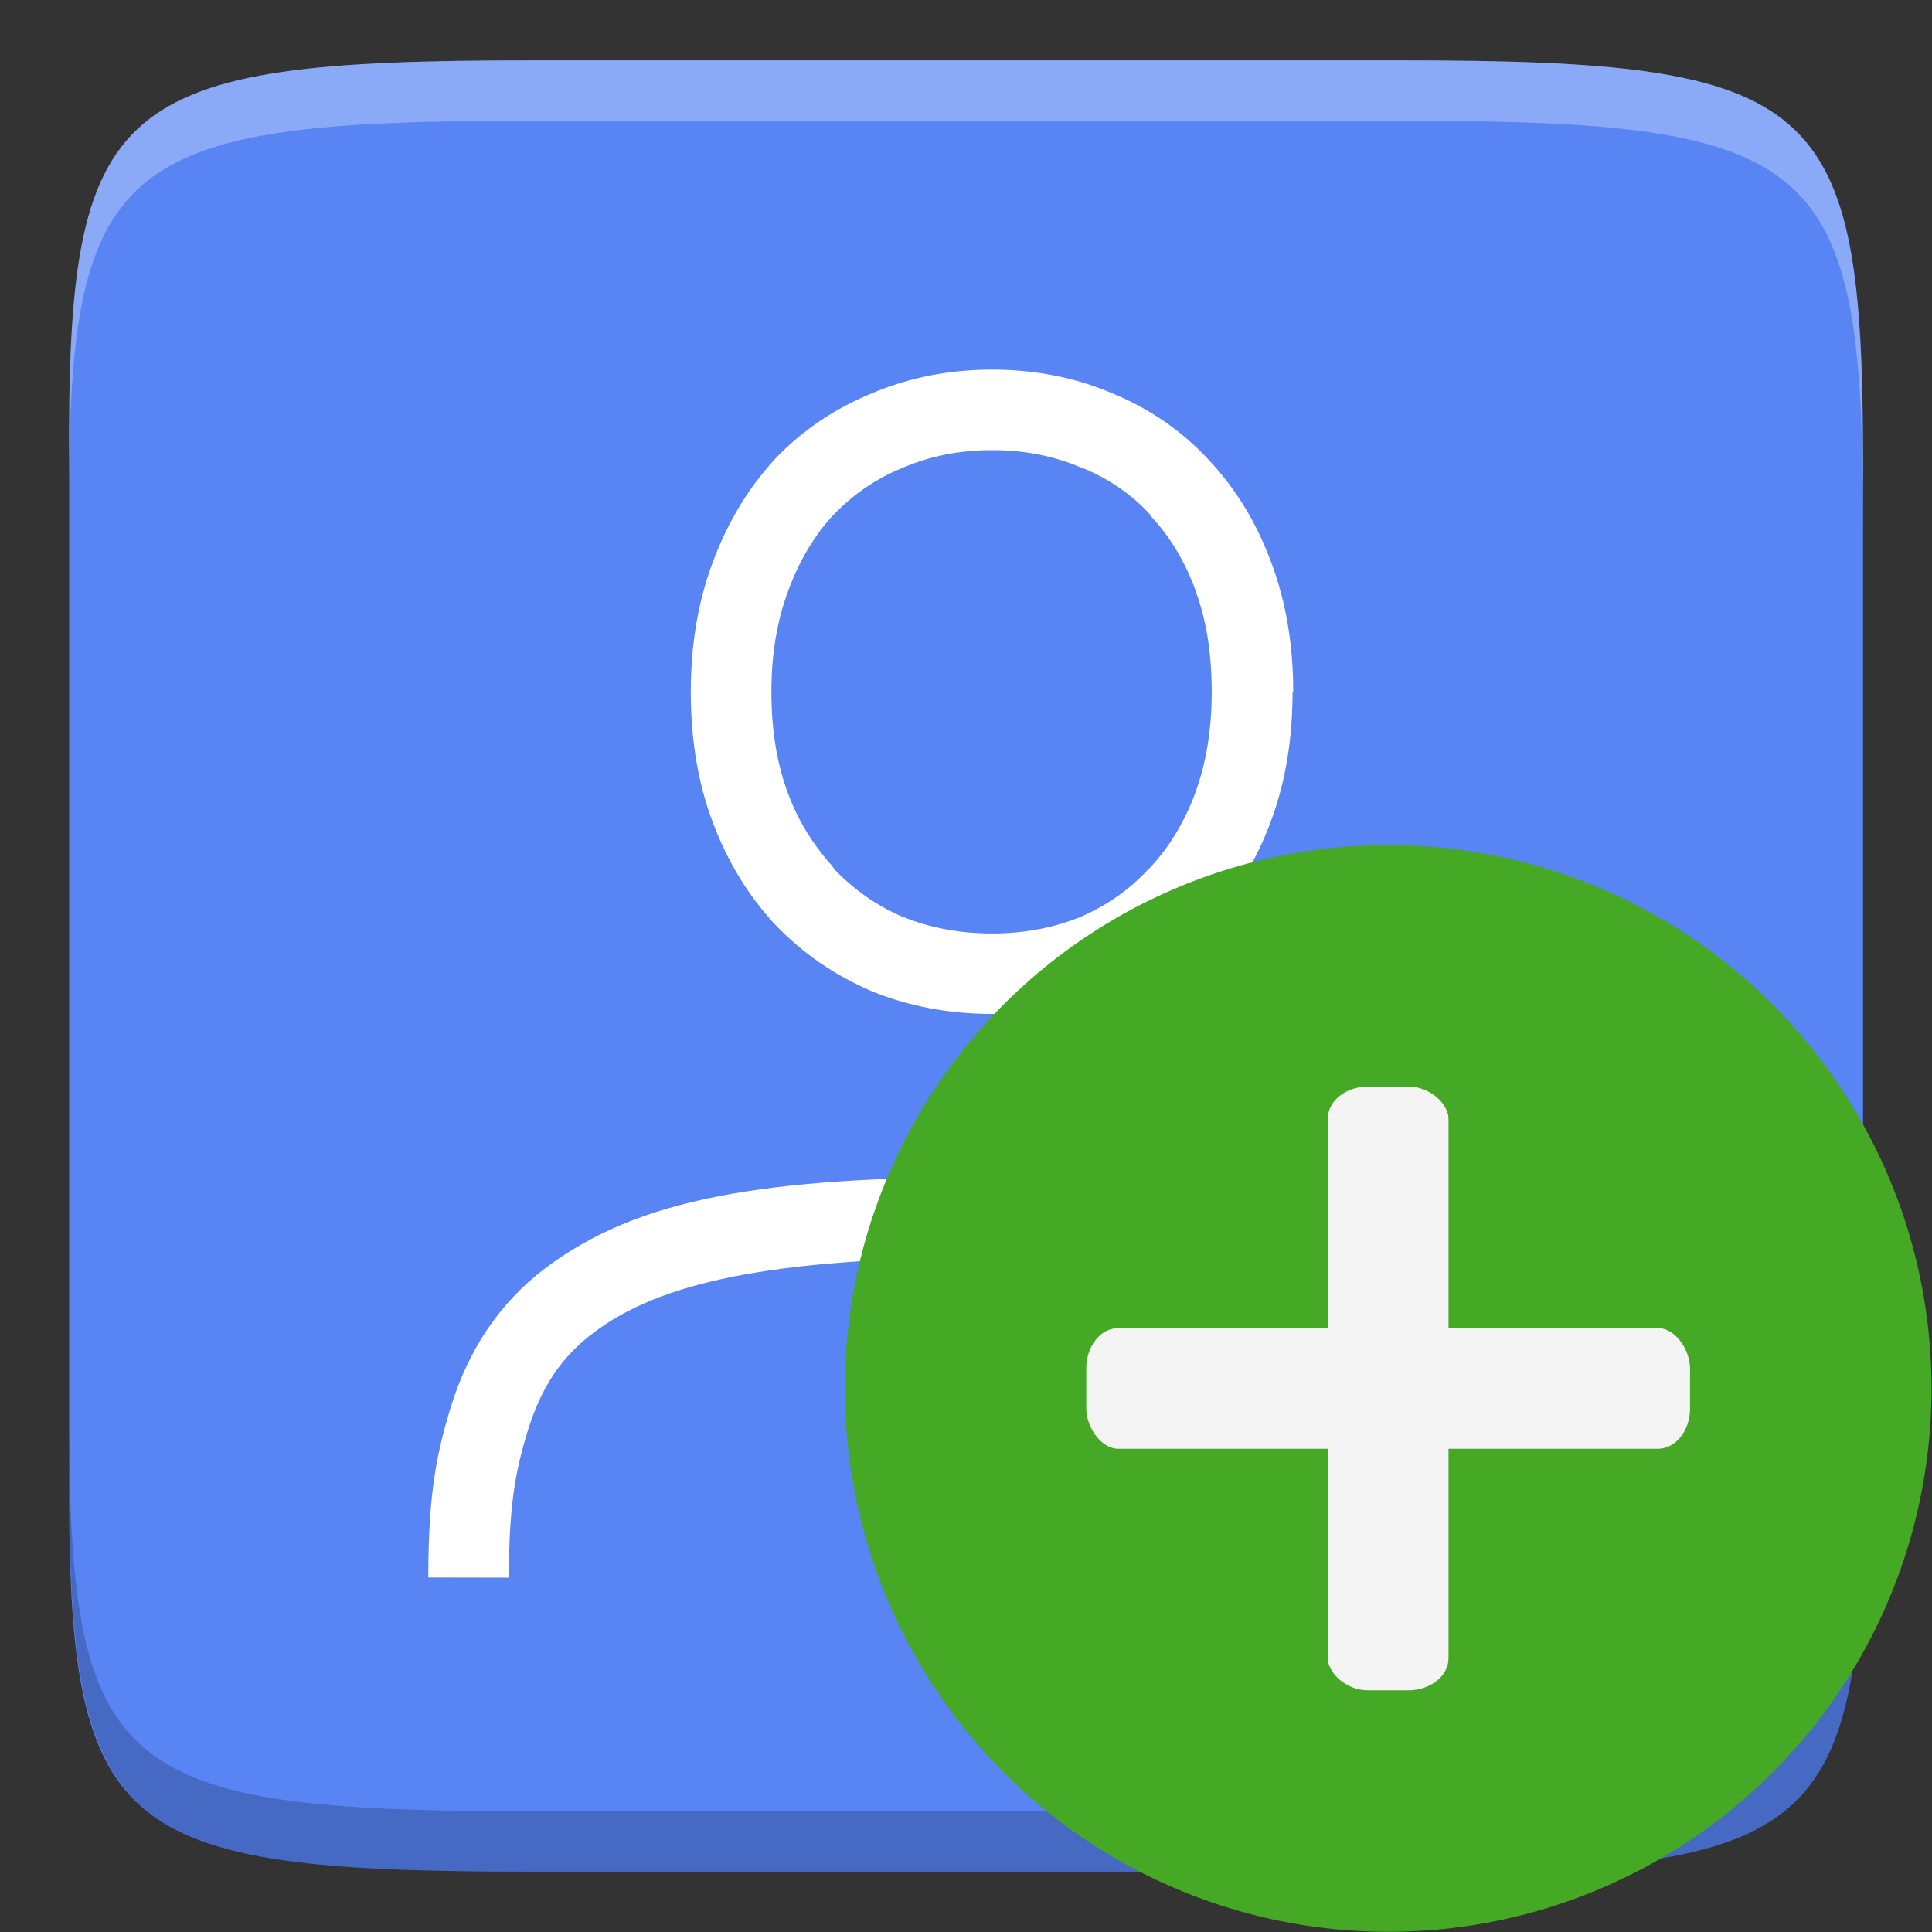 <?xml version="1.0" encoding="UTF-8" standalone="no"?>
<svg
   xmlns:osb="http://www.openswatchbook.org/uri/2009/osb"
   xmlns:dc="http://purl.org/dc/elements/1.1/"
   xmlns:cc="http://creativecommons.org/ns#"
   xmlns:rdf="http://www.w3.org/1999/02/22-rdf-syntax-ns#"
   xmlns:svg="http://www.w3.org/2000/svg"
   xmlns="http://www.w3.org/2000/svg"
   xmlns:xlink="http://www.w3.org/1999/xlink"
   xmlns:sodipodi="http://sodipodi.sourceforge.net/DTD/sodipodi-0.dtd"
   xmlns:inkscape="http://www.inkscape.org/namespaces/inkscape"
   height="16"
   id="svg7384"
   version="1.1"
   width="16"
   sodipodi:docname="contact-new.svg"
   inkscape:version="0.92.4 (5da689c313, 2019-01-14)">
  <rect width="100%" height="100%" fill="#333333" stroke="none"/>
  <sodipodi:namedview
     pagecolor="#ffffff"
     bordercolor="#666666"
     borderopacity="1"
     objecttolerance="10"
     gridtolerance="10"
     guidetolerance="10"
     inkscape:pageopacity="0"
     inkscape:pageshadow="2"
     inkscape:window-width="1920"
     inkscape:window-height="1016"
     id="namedview22"
     showgrid="false"
     inkscape:zoom="14.749909"
     inkscape:cx="-19.932376"
     inkscape:cy="8.00005"
     inkscape:window-x="0"
     inkscape:window-y="27"
     inkscape:window-maximized="1"
     inkscape:current-layer="g948" />
  <defs
     id="defs7386">
    <linearGradient
       id="linearGradient5606"
       osb:paint="solid">
      <stop
         id="stop5608"
         offset="0"
         style="stop-color:#000000;stop-opacity:1;" />
    </linearGradient>
    <linearGradient
       id="linearGradient4526"
       osb:paint="solid">
      <stop
         id="stop4528"
         offset="0"
         style="stop-color:#ffffff;stop-opacity:1;" />
    </linearGradient>
    <linearGradient
       id="linearGradient3600-4"
       osb:paint="gradient">
      <stop
         id="stop3602-7"
         offset="0"
         style="stop-color:#f4f4f4;stop-opacity:1" />
      <stop
         id="stop3604-6"
         offset="1"
         style="stop-color:#dbdbdb;stop-opacity:1" />
    </linearGradient>
    <clipPath
       clipPathUnits="userSpaceOnUse"
       id="clipPath983">
      <path
         sodipodi:nodetypes="scccssscsss"
         inkscape:connector-curvature="0"
         id="path985"
         d="m 325.096,237 c -2.808,0 -3.11,0.288 -3.096,3.102 V 244 v 3.898 c -0.014,2.813 0.288,3.102 3.096,3.102 h 5.808 C 333.712,251 334,250.712 334,247.898 V 244 240.102 C 334,237.288 333.712,237 330.904,237 Z"
         style="color:#000000;display:inline;overflow:visible;visibility:visible;opacity:1;fill:#46a926;fill-opacity:1;fill-rule:nonzero;stroke:none;stroke-width:2;stroke-miterlimit:4;stroke-dasharray:none;stroke-opacity:1;marker:none;enable-background:accumulate" />
    </clipPath>
    <clipPath
       id="clipPath983-2"
       clipPathUnits="userSpaceOnUse">
      <path
         style="color:#000000;display:inline;overflow:visible;visibility:visible;opacity:1;fill:#46a926;fill-opacity:1;fill-rule:nonzero;stroke:none;stroke-width:2;stroke-miterlimit:4;stroke-dasharray:none;stroke-opacity:1;marker:none;enable-background:accumulate"
         d="m 325.096,237 c -2.808,0 -3.11,0.288 -3.096,3.102 V 244 v 3.898 c -0.014,2.813 0.288,3.102 3.096,3.102 h 5.808 C 333.712,251 334,250.712 334,247.898 V 244 240.102 C 334,237.288 333.712,237 330.904,237 Z"
         id="path985-9"
         inkscape:connector-curvature="0"
         sodipodi:nodetypes="scccssscsss" />
    </clipPath>
    <linearGradient
       id="linearGradient3650-7-9">
      <stop
         id="stop4366-9"
         offset="0"
         style="stop-color:#5884f4;stop-opacity:1" />
      <stop
         style="stop-color:#80a3fa;stop-opacity:1"
         offset="1"
         id="stop4368" />
    </linearGradient>
    <clipPath
       id="clipPath983-3"
       clipPathUnits="userSpaceOnUse">
      <path
         style="color:#000000;display:inline;overflow:visible;visibility:visible;opacity:1;fill:#46a926;fill-opacity:1;fill-rule:nonzero;stroke:none;stroke-width:2;stroke-miterlimit:4;stroke-dasharray:none;stroke-opacity:1;marker:none;enable-background:accumulate"
         d="m 325.096,237 c -2.808,0 -3.11,0.288 -3.096,3.102 V 244 v 3.898 c -0.014,2.813 0.288,3.102 3.096,3.102 h 5.808 C 333.712,251 334,250.712 334,247.898 V 244 240.102 C 334,237.288 333.712,237 330.904,237 Z"
         id="path985-6"
         inkscape:connector-curvature="0"
         sodipodi:nodetypes="scccssscsss" />
    </clipPath>
    <linearGradient
       x1="24.104"
       y1="15.169"
       x2="24.104"
       y2="32.485"
       id="linearGradient2536"
       xlink:href="#linearGradient3945"
       gradientUnits="userSpaceOnUse"
       gradientTransform="matrix(0.328,0,0,0.326,24.445,-10.722)" />
    <linearGradient
       id="linearGradient3945">
      <stop
         id="stop3947"
         style="stop-color:#ecf5b6;stop-opacity:1"
         offset="0" />
      <stop
         id="stop3949"
         style="stop-color:#9fba48;stop-opacity:1"
         offset="1" />
    </linearGradient>
    <linearGradient
       x1="18.031"
       y1="16.408"
       x2="20.055"
       y2="24.628"
       id="linearGradient2929"
       xlink:href="#linearGradient8265-821-176-38-919-66-249"
       gradientUnits="userSpaceOnUse"
       gradientTransform="matrix(0.297,0,0,0.352,1.881,2.119)" />
    <linearGradient
       id="linearGradient8265-821-176-38-919-66-249">
      <stop
         id="stop2687"
         style="stop-color:#ffffff;stop-opacity:0.2"
         offset="0" />
      <stop
         id="stop2689"
         style="stop-color:#ffffff;stop-opacity:0"
         offset="1" />
    </linearGradient>
    <linearGradient
       x1="126.698"
       y1="58.583"
       x2="169.23"
       y2="238.4"
       id="linearGradient2932"
       xlink:href="#linearGradient2610"
       gradientUnits="userSpaceOnUse"
       gradientTransform="matrix(0.055,0.014,0.003,0.052,-0.713,-0.267)" />
    <linearGradient
       id="linearGradient2610">
      <stop
         id="stop2612"
         style="stop-color:#f0c178;stop-opacity:1"
         offset="0" />
      <stop
         id="stop2614"
         style="stop-color:#e18941;stop-opacity:1"
         offset="0.5" />
      <stop
         id="stop2616"
         style="stop-color:#ec4f18;stop-opacity:1"
         offset="1" />
    </linearGradient>
    <linearGradient
       x1="10.318"
       y1="14.993"
       x2="4.176"
       y2="4.051"
       id="linearGradient2934"
       xlink:href="#linearGradient2603"
       gradientUnits="userSpaceOnUse"
       gradientTransform="matrix(1.008,0,0,1.001,-8.2398292e-4,-0.007)" />
    <linearGradient
       id="linearGradient2603">
      <stop
         id="stop2605"
         style="stop-color:#bb2b12;stop-opacity:1"
         offset="0" />
      <stop
         id="stop2607"
         style="stop-color:#cd7233;stop-opacity:1"
         offset="1" />
    </linearGradient>
    <linearGradient
       x1="302.857"
       y1="366.648"
       x2="302.857"
       y2="609.505"
       id="linearGradient2915"
       xlink:href="#linearGradient5048"
       gradientUnits="userSpaceOnUse"
       gradientTransform="matrix(2.774,0,0,1.97,-1892.179,-872.885)" />
    <linearGradient
       id="linearGradient5048">
      <stop
         id="stop5050"
         style="stop-color:#000000;stop-opacity:0"
         offset="0" />
      <stop
         id="stop5056"
         style="stop-color:#000000;stop-opacity:1"
         offset="0.5" />
      <stop
         id="stop5052"
         style="stop-color:#000000;stop-opacity:0"
         offset="1" />
    </linearGradient>
    <radialGradient
       cx="605.714"
       cy="486.648"
       r="117.143"
       fx="605.714"
       fy="486.648"
       id="radialGradient2917"
       xlink:href="#linearGradient5060"
       gradientUnits="userSpaceOnUse"
       gradientTransform="matrix(2.774,0,0,1.97,-1891.633,-872.885)" />
    <linearGradient
       id="linearGradient5060">
      <stop
         id="stop5062"
         style="stop-color:#000000;stop-opacity:1"
         offset="0" />
      <stop
         id="stop5064"
         style="stop-color:#000000;stop-opacity:0"
         offset="1" />
    </linearGradient>
    <radialGradient
       cx="605.714"
       cy="486.648"
       r="117.143"
       fx="605.714"
       fy="486.648"
       id="radialGradient2919"
       xlink:href="#linearGradient5060"
       gradientUnits="userSpaceOnUse"
       gradientTransform="matrix(-2.774,0,0,1.97,112.762,-872.885)" />
    <radialGradient
       gradientTransform="matrix(2.774,0,0,1.97,-1891.633,-872.885)"
       gradientUnits="userSpaceOnUse"
       xlink:href="#linearGradient5060"
       id="radialGradient2917-0"
       fy="486.648"
       fx="605.714"
       r="117.143"
       cy="486.648"
       cx="605.714" />
    <radialGradient
       gradientTransform="matrix(-2.774,0,0,1.97,112.762,-872.885)"
       gradientUnits="userSpaceOnUse"
       xlink:href="#linearGradient5060"
       id="radialGradient2919-6"
       fy="486.648"
       fx="605.714"
       r="117.143"
       cy="486.648"
       cx="605.714" />
    <clipPath
       id="clipPath983-36"
       clipPathUnits="userSpaceOnUse">
      <path
         style="color:#000000;display:inline;overflow:visible;visibility:visible;opacity:1;fill:#46a926;fill-opacity:1;fill-rule:nonzero;stroke:none;stroke-width:2;stroke-miterlimit:4;stroke-dasharray:none;stroke-opacity:1;marker:none;enable-background:accumulate"
         d="m 325.096,237 c -2.808,0 -3.11,0.288 -3.096,3.102 V 244 v 3.898 c -0.014,2.813 0.288,3.102 3.096,3.102 h 5.808 C 333.712,251 334,250.712 334,247.898 V 244 240.102 C 334,237.288 333.712,237 330.904,237 Z"
         id="path985-7"
         inkscape:connector-curvature="0"
         sodipodi:nodetypes="scccssscsss" />
    </clipPath>
    <clipPath
       id="clipPath983-3-5"
       clipPathUnits="userSpaceOnUse">
      <path
         style="color:#000000;display:inline;overflow:visible;visibility:visible;opacity:1;fill:#46a926;fill-opacity:1;fill-rule:nonzero;stroke:none;stroke-width:2;stroke-miterlimit:4;stroke-dasharray:none;stroke-opacity:1;marker:none;enable-background:accumulate"
         d="m 325.096,237 c -2.808,0 -3.11,0.288 -3.096,3.102 V 244 v 3.898 c -0.014,2.813 0.288,3.102 3.096,3.102 h 5.808 C 333.712,251 334,250.712 334,247.898 V 244 240.102 C 334,237.288 333.712,237 330.904,237 Z"
         id="path985-6-3"
         inkscape:connector-curvature="0"
         sodipodi:nodetypes="scccssscsss" />
    </clipPath>
  </defs>
  <g
     id="layer9"
     label="status"
     style="display:inline"
     transform="translate(-873,187)" />
  <g
     id="layer2"
     style="display:inline"
     transform="translate(-632,-180)" />
  <g
     id="layer4"
     style="display:inline"
     transform="translate(-632,-180)" />
  <g
     id="g1812"
     style="display:inline"
     transform="translate(-632,-180)" />
  <g
     id="g6217"
     style="display:inline"
     transform="translate(-632,-180)" />
  <g
     id="layer3"
     style="display:inline"
     transform="translate(-632,-180)" />
  <g
     id="layer1"
     style="display:inline"
     transform="translate(-632,-180)" />
  <path
     style="color:#000000;display:inline;overflow:visible;visibility:visible;fill:#5884f4;fill-opacity:1;fill-rule:nonzero;stroke:none;stroke-width:1;marker:none;enable-background:accumulate"
     d="m 4.406,0.5 c -3.476,0 -3.85,0.309 -3.833,3.323 v 4.177 4.177 c -0.017,3.014 0.357,3.323 3.833,3.323 H 11.596 c 3.476,0 3.833,-0.309 3.833,-3.323 V 8 3.823 c 0,-3.014 -0.357,-3.323 -3.833,-3.323 z"
     id="path918"
     inkscape:connector-curvature="0"
     sodipodi:nodetypes="scccssscsss" />
  <g
     id="g1833"
     style="display:inline;fill:#ffffff;fill-opacity:1"
     transform="matrix(0.667,0,0,0.667,-418.664,-117.666)">
    <path
       d="m 640,181 c -0.529,0 -1.032,0.098 -1.494,0.295 -0.46,0.188 -0.868,0.463 -1.207,0.82 l -0.002,0.004 -0.002,0.002 c -0.33,0.359 -0.586,0.79 -0.766,1.279 -0.183,0.49 -0.27,1.026 -0.27,1.6 0,0.582 0.086,1.123 0.27,1.613 0.18,0.482 0.436,0.908 0.766,1.266 l 0.002,0.002 0.002,0.002 c 0.338,0.356 0.743,0.636 1.201,0.832 l 0.004,0.002 0.004,0.002 c 0.462,0.188 0.964,0.281 1.492,0.281 0.528,0 1.028,-0.093 1.49,-0.281 v -0.002 c 0.457,-0.196 0.859,-0.477 1.189,-0.834 0.34,-0.358 0.601,-0.786 0.781,-1.27 0.184,-0.491 0.271,-1.032 0.271,-1.613 h 0.008 c 0,-0.573 -0.087,-1.108 -0.27,-1.598 -0.18,-0.491 -0.441,-0.924 -0.781,-1.283 -0.331,-0.359 -0.736,-0.636 -1.195,-0.824 C 641.032,181.097 640.529,181 640,181 Z m 0,1 c 0.406,0 0.771,0.073 1.102,0.215 l 0.01,0.004 0.01,0.002 c 0.33,0.135 0.607,0.326 0.838,0.576 v 0.006 0.004 c 0.24,0.253 0.431,0.564 0.568,0.939 v 0.002 0.004 c 0.131,0.351 0.194,0.753 0.199,1.201 V 185 c 0,0.482 -0.072,0.9 -0.207,1.262 v 0.002 c -0.137,0.368 -0.328,0.676 -0.57,0.932 l -0.01,0.004 v 0.004 c -0.233,0.252 -0.514,0.45 -0.848,0.594 -0.326,0.131 -0.687,0.203 -1.092,0.203 -0.41,0 -0.777,-0.072 -1.109,-0.207 -9.9e-4,-4.4e-4 -0.003,4.4e-4 -0.004,0 -0.325,-0.141 -0.6,-0.337 -0.838,-0.582 l -0.051,-0.07 -0.008,-0.006 c -0.213,-0.245 -0.394,-0.525 -0.523,-0.871 -0.136,-0.363 -0.207,-0.783 -0.207,-1.264 0,-0.471 0.071,-0.886 0.207,-1.25 l 0.002,-0.002 v -0.004 c 0.138,-0.376 0.325,-0.684 0.555,-0.936 l 0.012,-0.01 c 0.24,-0.25 0.52,-0.444 0.85,-0.578 l 0.006,-0.004 0.008,-0.002 C 639.23,182.074 639.594,182 640,182 Z"
       id="path3307"
       style="color:#000000;font-style:normal;font-variant:normal;font-weight:normal;font-stretch:normal;font-size:medium;line-height:125%;font-family:Ubuntu;-inkscape-font-specification:'Ubuntu, Normal';font-variant-ligatures:normal;font-variant-position:normal;font-variant-caps:normal;font-variant-numeric:normal;font-variant-alternates:normal;font-feature-settings:normal;text-indent:0;text-align:start;text-decoration:none;text-decoration-line:none;text-decoration-style:solid;text-decoration-color:#000000;letter-spacing:0px;word-spacing:0px;text-transform:none;writing-mode:lr-tb;direction:ltr;text-orientation:mixed;dominant-baseline:auto;baseline-shift:baseline;text-anchor:start;white-space:normal;shape-padding:0;clip-rule:nonzero;display:inline;overflow:visible;visibility:visible;opacity:1;isolation:auto;mix-blend-mode:normal;color-interpolation:sRGB;color-interpolation-filters:linearRGB;solid-color:#000000;solid-opacity:1;fill:#ffffff;fill-opacity:1;fill-rule:nonzero;stroke:none;stroke-width:2;stroke-linecap:butt;stroke-linejoin:miter;stroke-miterlimit:4;stroke-dasharray:none;stroke-dashoffset:0;stroke-opacity:1;color-rendering:auto;image-rendering:auto;shape-rendering:auto;text-rendering:auto;enable-background:accumulate"
       inkscape:connector-curvature="0" />
    <path
       d="m 647,196 -1,5e-4 c -5e-4,-0.865 -0.069,-1.299 -0.235,-1.833 -0.165,-0.534 -0.41,-0.905 -0.814,-1.21 -0.809,-0.611 -2.109,-0.934 -4.922,-0.934 -2.813,0 -4.165,0.322 -4.975,0.933 -0.405,0.305 -0.65,0.677 -0.816,1.21 -0.166,0.534 -0.236,0.968 -0.238,1.833 l -1,-0.002 c 0.002,-0.915 0.069,-1.44 0.283,-2.128 0.214,-0.688 0.594,-1.278 1.168,-1.711 1.149,-0.867 2.696,-1.134 5.577,-1.134 2.881,0 4.376,0.268 5.525,1.135 0.575,0.434 0.953,1.024 1.167,1.712 0.213,0.688 0.279,1.214 0.28,2.128 z"
       id="path3309"
       style="color:#000000;font-style:normal;font-variant:normal;font-weight:normal;font-stretch:normal;font-size:medium;line-height:125%;font-family:Ubuntu;-inkscape-font-specification:'Ubuntu, Normal';font-variant-ligatures:normal;font-variant-position:normal;font-variant-caps:normal;font-variant-numeric:normal;font-variant-alternates:normal;font-feature-settings:normal;text-indent:0;text-align:start;text-decoration:none;text-decoration-line:none;text-decoration-style:solid;text-decoration-color:#000000;letter-spacing:0px;word-spacing:0px;text-transform:none;writing-mode:lr-tb;direction:ltr;text-orientation:mixed;dominant-baseline:auto;baseline-shift:baseline;text-anchor:start;white-space:normal;shape-padding:0;clip-rule:nonzero;display:inline;overflow:visible;visibility:visible;opacity:1;isolation:auto;mix-blend-mode:normal;color-interpolation:sRGB;color-interpolation-filters:linearRGB;solid-color:#000000;solid-opacity:1;fill:#ffffff;fill-opacity:1;fill-rule:nonzero;stroke:none;stroke-width:2;stroke-linecap:butt;stroke-linejoin:miter;stroke-miterlimit:4;stroke-dasharray:none;stroke-dashoffset:0;stroke-opacity:1;color-rendering:auto;image-rendering:auto;shape-rendering:auto;text-rendering:auto;enable-background:accumulate"
       inkscape:connector-curvature="0" />
  </g>
  <path
     style="color:#000000;display:inline;overflow:visible;visibility:visible;fill:#ffffff;fill-opacity:1;fill-rule:nonzero;stroke:none;stroke-width:1;marker:none;enable-background:accumulate;opacity:0.3"
     d="M 4.406 0.5 C 0.93 0.5 0.555 0.81 0.572 3.824 L 0.572 4.324 C 0.555 1.31 0.93 1 4.406 1 L 11.596 1 C 15.072 1 15.428 1.31 15.428 4.324 L 15.428 3.824 C 15.428 0.81 15.072 0.5 11.596 0.5 L 4.406 0.5 z "
     id="path844" />
  <path
     id="path849"
     d="m 11.593,15.5 c 3.476,0 3.851,-0.31 3.834,-3.324 v -0.5 c 0.017,3.014 -0.358,3.324 -3.834,3.324 H 4.404 c -3.476,0 -3.832,-0.31 -3.832,-3.324 v 0.5 c 0,3.014 0.356,3.324 3.832,3.324 z"
     style="color:#000000;display:inline;overflow:visible;visibility:visible;opacity:0.2;fill:#000000;fill-opacity:1;fill-rule:nonzero;stroke:none;stroke-width:1;marker:none;enable-background:accumulate"
     inkscape:connector-curvature="0" />
  <g
     id="g948"
     transform="translate(-46.649,-6.894)">
    <g
       transform="translate(29.494,5.494)"
       id="g966">
      <g
         id="layer1-2"
         transform="matrix(1.25,0,0,1.25,-1.216,-0.383)"
         style="stroke-width:0.828;stroke-miterlimit:4;stroke-dasharray:none">
        <g
           id="g930"
           transform="matrix(0.8,0,0,0.8,5.284,2.214)"
           style="stroke-width:1.035;stroke-miterlimit:4;stroke-dasharray:none">
          <g
             id="g935"
             transform="translate(-0.054,-0.25)"
             style="stroke-width:1.035;stroke-miterlimit:4;stroke-dasharray:none">
            <circle
               style="display:inline;opacity:1;fill:#45a925;fill-opacity:1;stroke:none;stroke-width:1.035;stroke-linecap:round;stroke-linejoin:round;stroke-miterlimit:4;stroke-dasharray:none;stroke-dashoffset:0;stroke-opacity:1;enable-background:new"
               id="path4980-6-2-7-9-6"
               cx="10.764"
               cy="-23.316"
               transform="rotate(90)"
               r="4.5"
               inkscape:export-filename="/home/stuart/yaru/icons/Suru/16x16/legacy/document-new.png"
               inkscape:export-xdpi="96"
               inkscape:export-ydpi="96" />
            <rect
               style="display:inline;opacity:1;fill:#f4f4f4;fill-opacity:1;stroke:none;stroke-width:1.035;stroke-linecap:round;stroke-linejoin:round;stroke-miterlimit:4;stroke-dasharray:none;stroke-dashoffset:0;stroke-opacity:1;enable-background:new"
               id="rect9617-7-7-9-1-1"
               width="5"
               height="1"
               x="20.816"
               y="10.264"
               rx="0.267"
               ry="0.333"
               inkscape:export-filename="/home/stuart/yaru/icons/Suru/16x16/legacy/document-new.png"
               inkscape:export-xdpi="96"
               inkscape:export-ydpi="96" />
            <rect
               style="display:inline;opacity:1;fill:#f4f4f4;fill-opacity:1;stroke:none;stroke-width:1.035;stroke-linecap:round;stroke-linejoin:round;stroke-miterlimit:4;stroke-dasharray:none;stroke-dashoffset:0;stroke-opacity:1;enable-background:new"
               id="rect9619-5-0-2-2-2"
               width="1"
               height="5"
               x="22.816"
               y="8.264"
               rx="0.333"
               ry="0.267"
               inkscape:export-filename="/home/stuart/yaru/icons/Suru/16x16/legacy/document-new.png"
               inkscape:export-xdpi="96"
               inkscape:export-ydpi="96" />
          </g>
        </g>
      </g>
    </g>
  </g>
</svg>

